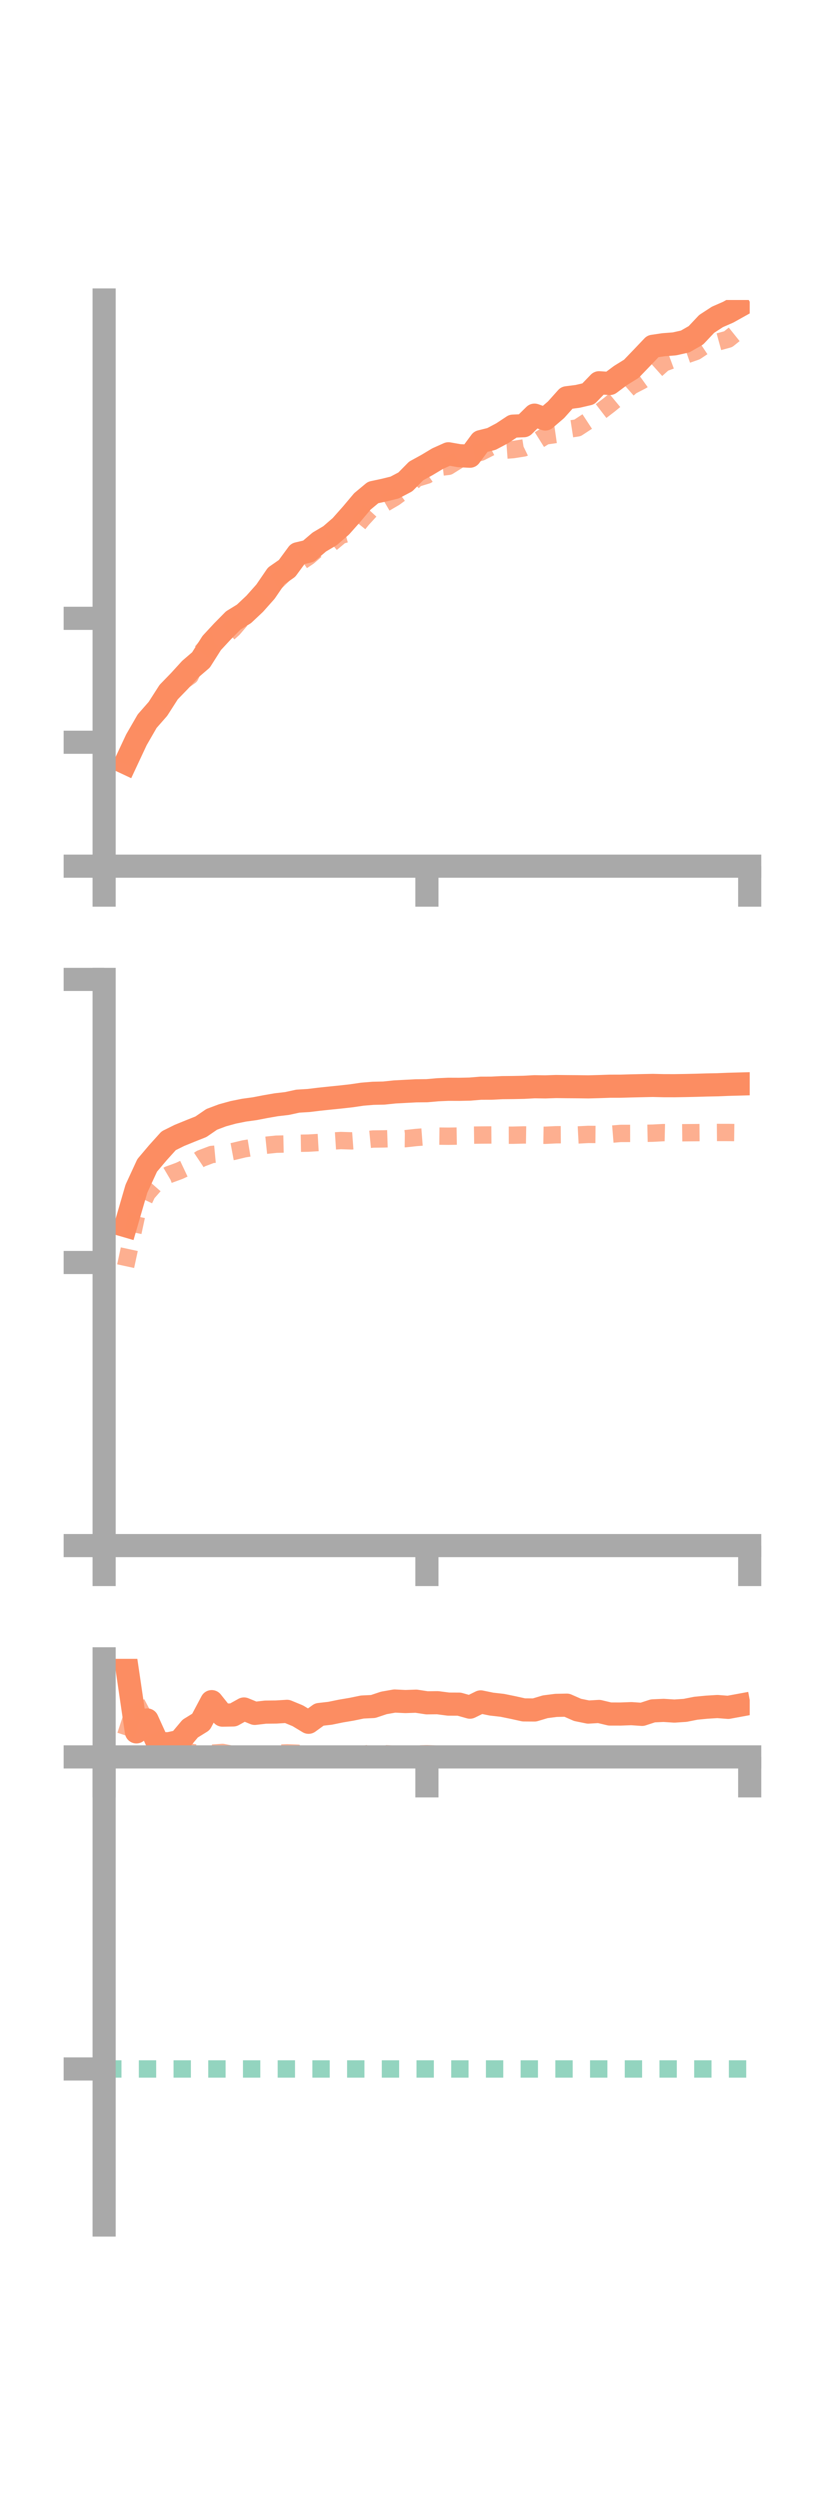 <?xml version="1.0" encoding="utf-8" standalone="no"?>
<!DOCTYPE svg PUBLIC "-//W3C//DTD SVG 1.1//EN"
  "http://www.w3.org/Graphics/SVG/1.1/DTD/svg11.dtd">
<!-- Created with matplotlib (https://matplotlib.org/) -->
<svg height="216pt" version="1.1" viewBox="0 0 72 216" width="72pt" xmlns="http://www.w3.org/2000/svg" xmlns:xlink="http://www.w3.org/1999/xlink">
 <defs>
  <style type="text/css">*{stroke-linecap:butt;stroke-linejoin:round;}</style>
 </defs>
 <g id="figure_1">
  <g id="patch_1">
   <path d="M 0 216 
L 72 216 
L 72 0 
L 0 0 
z
" style="fill:none;"/>
  </g>
  <g id="axes_1">
   <g id="patch_2">
    <path d="M 9 74.838 
L 64.8 74.838 
L 64.8 25.92 
L 9 25.92 
z
" style="fill:none;"/>
   </g>
   <g id="matplotlib.axis_1">
    <g id="xtick_1">
     <g id="line2d_1">
      <defs>
       <path d="M 0 0 
L 0 3.5 
" id="m589a255b94" style="stroke:#a9a9a9;stroke-width:2;"/>
      </defs>
      <g>
       <use style="fill:#a9a9a9;stroke:#a9a9a9;stroke-width:2;" x="9" xlink:href="#m589a255b94" y="74.838"/>
      </g>
     </g>
    </g>
    <g id="xtick_2">
     <g id="line2d_2">
      <g>
       <use style="fill:#a9a9a9;stroke:#a9a9a9;stroke-width:2;" x="36.9" xlink:href="#m589a255b94" y="74.838"/>
      </g>
     </g>
    </g>
    <g id="xtick_3">
     <g id="line2d_3">
      <g>
       <use style="fill:#a9a9a9;stroke:#a9a9a9;stroke-width:2;" x="64.8" xlink:href="#m589a255b94" y="74.838"/>
      </g>
     </g>
    </g>
   </g>
   <g id="matplotlib.axis_2">
    <g id="ytick_1">
     <g id="line2d_4">
      <defs>
       <path d="M 0 0 
L -3.5 0 
" id="mf308be1bb0" style="stroke:#a9a9a9;stroke-width:2;"/>
      </defs>
      <g>
       <use style="fill:#a9a9a9;stroke:#a9a9a9;stroke-width:2;" x="9" xlink:href="#mf308be1bb0" y="74.838"/>
      </g>
     </g>
    </g>
    <g id="ytick_2">
     <g id="line2d_5">
      <g>
       <use style="fill:#a9a9a9;stroke:#a9a9a9;stroke-width:2;" x="9" xlink:href="#mf308be1bb0" y="64.131"/>
      </g>
     </g>
    </g>
    <g id="ytick_3">
     <g id="line2d_6">
      <g>
       <use style="fill:#a9a9a9;stroke:#a9a9a9;stroke-width:2;" x="9" xlink:href="#mf308be1bb0" y="53.424"/>
      </g>
     </g>
    </g>
   </g>
   <g id="line2d_7">
    <path clip-path="url(#p73ebbc2391)" d="M 10.86 65.907 
L 11.79 63.919 
L 12.72 62.308 
L 13.65 61.248 
L 14.58 59.797 
L 15.51 58.839 
L 16.44 57.819 
L 17.37 57.021 
L 18.3 55.554 
L 19.23 54.551 
L 20.16 53.609 
L 21.09 53.037 
L 22.02 52.162 
L 22.95 51.116 
L 23.88 49.756 
L 24.81 49.11 
L 25.74 47.844 
L 26.67 47.624 
L 27.6 46.831 
L 28.53 46.28 
L 29.46 45.476 
L 30.39 44.428 
L 31.32 43.324 
L 32.25 42.55 
L 33.18 42.351 
L 34.11 42.123 
L 35.04 41.633 
L 35.97 40.69 
L 36.9 40.18 
L 37.83 39.623 
L 38.76 39.207 
L 39.69 39.372 
L 40.62 39.417 
L 41.55 38.159 
L 42.48 37.926 
L 43.41 37.433 
L 44.34 36.818 
L 45.27 36.782 
L 46.2 35.869 
L 47.13 36.202 
L 48.06 35.406 
L 48.99 34.367 
L 49.92 34.248 
L 50.85 34.032 
L 51.78 33.07 
L 52.71 33.132 
L 53.64 32.44 
L 54.57 31.864 
L 55.5 30.898 
L 56.43 29.92 
L 57.36 29.783 
L 58.29 29.713 
L 59.22 29.504 
L 60.15 28.972 
L 61.08 27.986 
L 62.01 27.38 
L 62.94 26.974 
L 63.87 26.455 
" style="fill:none;stroke:#fc8d62;stroke-linecap:square;stroke-width:2;"/>
   </g>
   <g id="line2d_8">
    <path clip-path="url(#p73ebbc2391)" d="M 10.86 66.038 
L 11.79 63.724 
L 12.72 62.066 
L 13.65 60.807 
L 14.58 59.535 
L 15.51 59.065 
L 16.44 58.402 
L 17.37 56.396 
L 18.3 55.331 
L 19.23 55.159 
L 20.16 54.33 
L 21.09 53.242 
L 22.02 52.317 
L 22.95 50.819 
L 23.88 50.243 
L 24.81 49.345 
L 25.74 48.716 
L 26.67 48.09 
L 27.6 47.284 
L 28.53 47.026 
L 29.46 46.251 
L 30.39 45.998 
L 31.32 44.849 
L 32.25 43.836 
L 33.18 43.532 
L 34.11 42.989 
L 35.04 42.305 
L 35.97 41.338 
L 36.9 41.055 
L 37.83 40.402 
L 38.76 40.292 
L 39.69 39.71 
L 40.62 39.275 
L 41.55 39.075 
L 42.48 38.603 
L 43.41 38.915 
L 44.34 38.848 
L 45.27 38.701 
L 46.2 38.25 
L 47.13 37.668 
L 48.06 37.535 
L 48.99 37.111 
L 49.92 36.968 
L 50.85 36.358 
L 51.78 35.652 
L 52.71 34.938 
L 53.64 34.17 
L 54.57 33.353 
L 55.5 32.87 
L 56.43 32.203 
L 57.36 31.37 
L 58.29 31.026 
L 59.22 30.693 
L 60.15 30.366 
L 61.08 29.746 
L 62.01 29.561 
L 62.94 29.305 
L 63.87 28.559 
" style="fill:none;stroke:#fc8d62;stroke-dasharray:1.5,1.5;stroke-dashoffset:0;stroke-opacity:0.7;stroke-width:1.5;"/>
   </g>
   <g id="patch_3">
    <path d="M 9 74.838 
L 9 25.92 
" style="fill:none;stroke:#a9a9a9;stroke-linecap:square;stroke-linejoin:miter;stroke-width:2;"/>
   </g>
   <g id="patch_4">
    <path d="M 64.8 74.838 
L 64.8 25.92 
" style="fill:none;"/>
   </g>
   <g id="patch_5">
    <path d="M 9 74.838 
L 64.8 74.838 
" style="fill:none;stroke:#a9a9a9;stroke-linecap:square;stroke-linejoin:miter;stroke-width:2;"/>
   </g>
   <g id="patch_6">
    <path d="M 9 25.92 
L 64.8 25.92 
" style="fill:none;"/>
   </g>
  </g>
  <g id="axes_2">
   <g id="patch_7">
    <path d="M 9 133.539 
L 64.8 133.539 
L 64.8 84.621 
L 9 84.621 
z
" style="fill:none;"/>
   </g>
   <g id="matplotlib.axis_3">
    <g id="xtick_4">
     <g id="line2d_9">
      <g>
       <use style="fill:#a9a9a9;stroke:#a9a9a9;stroke-width:2;" x="9" xlink:href="#m589a255b94" y="133.539"/>
      </g>
     </g>
    </g>
    <g id="xtick_5">
     <g id="line2d_10">
      <g>
       <use style="fill:#a9a9a9;stroke:#a9a9a9;stroke-width:2;" x="36.9" xlink:href="#m589a255b94" y="133.539"/>
      </g>
     </g>
    </g>
    <g id="xtick_6">
     <g id="line2d_11">
      <g>
       <use style="fill:#a9a9a9;stroke:#a9a9a9;stroke-width:2;" x="64.8" xlink:href="#m589a255b94" y="133.539"/>
      </g>
     </g>
    </g>
   </g>
   <g id="matplotlib.axis_4">
    <g id="ytick_4">
     <g id="line2d_12">
      <g>
       <use style="fill:#a9a9a9;stroke:#a9a9a9;stroke-width:2;" x="9" xlink:href="#mf308be1bb0" y="133.539"/>
      </g>
     </g>
    </g>
    <g id="ytick_5">
     <g id="line2d_13">
      <g>
       <use style="fill:#a9a9a9;stroke:#a9a9a9;stroke-width:2;" x="9" xlink:href="#mf308be1bb0" y="109.08"/>
      </g>
     </g>
    </g>
    <g id="ytick_6">
     <g id="line2d_14">
      <g>
       <use style="fill:#a9a9a9;stroke:#a9a9a9;stroke-width:2;" x="9" xlink:href="#mf308be1bb0" y="84.621"/>
      </g>
     </g>
    </g>
   </g>
   <g id="line2d_15">
    <path clip-path="url(#p7801d9fb19)" d="M 10.86 105.903 
L 11.79 102.707 
L 12.72 100.691 
L 13.65 99.592 
L 14.58 98.561 
L 15.51 98.099 
L 16.44 97.72 
L 17.37 97.349 
L 18.3 96.712 
L 19.23 96.363 
L 20.16 96.107 
L 21.09 95.919 
L 22.02 95.792 
L 22.95 95.612 
L 23.88 95.451 
L 24.81 95.343 
L 25.74 95.14 
L 26.67 95.084 
L 27.6 94.971 
L 28.53 94.873 
L 29.46 94.779 
L 30.39 94.674 
L 31.32 94.537 
L 32.25 94.461 
L 33.18 94.441 
L 34.11 94.344 
L 35.04 94.294 
L 35.97 94.246 
L 36.9 94.237 
L 37.83 94.155 
L 38.76 94.114 
L 39.69 94.118 
L 40.62 94.098 
L 41.55 94.021 
L 42.48 94.018 
L 43.41 93.972 
L 44.34 93.963 
L 45.27 93.944 
L 46.2 93.894 
L 47.13 93.907 
L 48.06 93.876 
L 48.99 93.887 
L 49.92 93.894 
L 50.85 93.906 
L 51.78 93.881 
L 52.71 93.849 
L 53.64 93.847 
L 54.57 93.821 
L 55.5 93.8 
L 56.43 93.78 
L 57.36 93.803 
L 58.29 93.805 
L 59.22 93.79 
L 60.15 93.769 
L 61.08 93.742 
L 62.01 93.724 
L 62.94 93.686 
L 63.87 93.661 
" style="fill:none;stroke:#fc8d62;stroke-linecap:square;stroke-width:2;"/>
   </g>
   <g id="line2d_16">
    <path clip-path="url(#p7801d9fb19)" d="M 10.86 109.397 
L 11.79 105.083 
L 12.72 103.109 
L 13.65 102.048 
L 14.58 101.499 
L 15.51 101.157 
L 16.44 100.719 
L 17.37 100.1 
L 18.3 99.748 
L 19.23 99.66 
L 20.16 99.487 
L 21.09 99.263 
L 22.02 99.109 
L 22.95 98.955 
L 23.88 98.859 
L 24.81 98.839 
L 25.74 98.781 
L 26.67 98.765 
L 27.6 98.71 
L 28.53 98.602 
L 29.46 98.542 
L 30.39 98.572 
L 31.32 98.503 
L 32.25 98.412 
L 33.18 98.401 
L 34.11 98.371 
L 35.04 98.382 
L 35.97 98.28 
L 36.9 98.209 
L 37.83 98.16 
L 38.76 98.17 
L 39.69 98.156 
L 40.62 98.081 
L 41.55 98.068 
L 42.48 98.061 
L 43.41 98.084 
L 44.34 98.082 
L 45.27 98.058 
L 46.2 98.073 
L 47.13 98.088 
L 48.06 98.044 
L 48.99 98.036 
L 49.92 98.062 
L 50.85 98.013 
L 51.78 98.021 
L 52.71 98.003 
L 53.64 97.928 
L 54.57 97.927 
L 55.5 97.925 
L 56.43 97.906 
L 57.36 97.857 
L 58.29 97.879 
L 59.22 97.868 
L 60.15 97.86 
L 61.08 97.853 
L 62.01 97.845 
L 62.94 97.847 
L 63.87 97.859 
" style="fill:none;stroke:#fc8d62;stroke-dasharray:1.5,1.5;stroke-dashoffset:0;stroke-opacity:0.7;stroke-width:1.5;"/>
   </g>
   <g id="patch_8">
    <path d="M 9 133.539 
L 9 84.621 
" style="fill:none;stroke:#a9a9a9;stroke-linecap:square;stroke-linejoin:miter;stroke-width:2;"/>
   </g>
   <g id="patch_9">
    <path d="M 64.8 133.539 
L 64.8 84.621 
" style="fill:none;"/>
   </g>
   <g id="patch_10">
    <path d="M 9 133.539 
L 64.8 133.539 
" style="fill:none;stroke:#a9a9a9;stroke-linecap:square;stroke-linejoin:miter;stroke-width:2;"/>
   </g>
   <g id="patch_11">
    <path d="M 9 84.621 
L 64.8 84.621 
" style="fill:none;"/>
   </g>
  </g>
  <g id="axes_3">
   <g id="patch_12">
    <path d="M 9 192.24 
L 64.8 192.24 
L 64.8 143.322 
L 9 143.322 
z
" style="fill:none;"/>
   </g>
   <g id="matplotlib.axis_5">
    <g id="xtick_7">
     <g id="line2d_17">
      <g>
       <use style="fill:#a9a9a9;stroke:#a9a9a9;stroke-width:2;" x="9" xlink:href="#m589a255b94" y="151.797"/>
      </g>
     </g>
    </g>
    <g id="xtick_8">
     <g id="line2d_18">
      <g>
       <use style="fill:#a9a9a9;stroke:#a9a9a9;stroke-width:2;" x="36.9" xlink:href="#m589a255b94" y="151.797"/>
      </g>
     </g>
    </g>
    <g id="xtick_9">
     <g id="line2d_19">
      <g>
       <use style="fill:#a9a9a9;stroke:#a9a9a9;stroke-width:2;" x="64.8" xlink:href="#m589a255b94" y="151.797"/>
      </g>
     </g>
    </g>
   </g>
   <g id="matplotlib.axis_6">
    <g id="ytick_7">
     <g id="line2d_20">
      <g>
       <use style="fill:#a9a9a9;stroke:#a9a9a9;stroke-width:2;" x="9" xlink:href="#mf308be1bb0" y="151.797"/>
      </g>
     </g>
    </g>
    <g id="ytick_8">
     <g id="line2d_21">
      <g>
       <use style="fill:#a9a9a9;stroke:#a9a9a9;stroke-width:2;" x="9" xlink:href="#mf308be1bb0" y="178.759"/>
      </g>
     </g>
    </g>
   </g>
   <g id="line2d_22">
    <path clip-path="url(#p3628a45c90)" d="M 10.86 143.322 
L 11.79 149.635 
L 12.72 148.604 
L 13.65 150.65 
L 14.58 150.66 
L 15.51 150.457 
L 16.44 149.35 
L 17.37 148.775 
L 18.3 147.022 
L 19.23 148.188 
L 20.16 148.172 
L 21.09 147.656 
L 22.02 148.037 
L 22.95 147.928 
L 23.88 147.918 
L 24.81 147.86 
L 25.74 148.244 
L 26.67 148.805 
L 27.6 148.133 
L 28.53 148.027 
L 29.46 147.836 
L 30.39 147.679 
L 31.32 147.487 
L 32.25 147.442 
L 33.18 147.132 
L 34.11 146.969 
L 35.04 147.014 
L 35.97 146.982 
L 36.9 147.124 
L 37.83 147.114 
L 38.76 147.235 
L 39.69 147.239 
L 40.62 147.5 
L 41.55 147.044 
L 42.48 147.235 
L 43.41 147.34 
L 44.34 147.53 
L 45.27 147.736 
L 46.2 147.743 
L 47.13 147.464 
L 48.06 147.345 
L 48.99 147.326 
L 49.92 147.734 
L 50.85 147.924 
L 51.78 147.869 
L 52.71 148.091 
L 53.64 148.093 
L 54.57 148.059 
L 55.5 148.122 
L 56.43 147.819 
L 57.36 147.777 
L 58.29 147.837 
L 59.22 147.775 
L 60.15 147.591 
L 61.08 147.501 
L 62.01 147.444 
L 62.94 147.516 
L 63.87 147.345 
" style="fill:none;stroke:#fc8d62;stroke-linecap:square;stroke-width:2;"/>
   </g>
   <g id="line2d_23">
    <path clip-path="url(#p3628a45c90)" d="M 10.86 149.945 
L 11.79 147.129 
L 12.72 148.89 
L 13.65 150.782 
L 14.58 150.984 
L 15.51 150.805 
L 16.44 151.395 
L 17.37 151.523 
L 18.3 151.478 
L 19.23 151.41 
L 20.16 151.59 
L 21.09 151.596 
L 22.02 151.651 
L 22.95 151.611 
L 23.88 151.484 
L 24.81 151.446 
L 25.74 151.479 
L 26.67 151.58 
L 27.6 151.609 
L 28.53 151.621 
L 29.46 151.644 
L 30.39 151.618 
L 31.32 151.579 
L 32.25 151.454 
L 33.18 151.519 
L 34.11 151.557 
L 35.04 151.561 
L 35.97 151.546 
L 36.9 151.521 
L 37.83 151.552 
L 38.76 151.553 
L 39.69 151.638 
L 40.62 151.661 
L 41.55 151.642 
L 42.48 151.631 
L 43.41 151.625 
L 44.34 151.635 
L 45.27 151.623 
L 46.2 151.661 
L 47.13 151.7 
L 48.06 151.696 
L 48.99 151.682 
L 49.92 151.717 
L 50.85 151.707 
L 51.78 151.714 
L 52.71 151.723 
L 53.64 151.731 
L 54.57 151.741 
L 55.5 151.752 
L 56.43 151.761 
L 57.36 151.751 
L 58.29 151.739 
L 59.22 151.749 
L 60.15 151.759 
L 61.08 151.761 
L 62.01 151.74 
L 62.94 151.739 
L 63.87 151.743 
" style="fill:none;stroke:#fc8d62;stroke-dasharray:1.5,1.5;stroke-dashoffset:0;stroke-opacity:0.7;stroke-width:1.5;"/>
   </g>
   <g id="line2d_24">
    <path clip-path="url(#p3628a45c90)" d="M 9 178.759 
L 64.8 178.759 
" style="fill:none;stroke:#66c2a5;stroke-dasharray:1.5,1.5;stroke-dashoffset:0;stroke-opacity:0.7;stroke-width:1.5;"/>
   </g>
   <g id="patch_13">
    <path d="M 9 192.24 
L 9 143.322 
" style="fill:none;stroke:#a9a9a9;stroke-linecap:square;stroke-linejoin:miter;stroke-width:2;"/>
   </g>
   <g id="patch_14">
    <path d="M 64.8 192.24 
L 64.8 143.322 
" style="fill:none;"/>
   </g>
   <g id="patch_15">
    <path d="M 9 151.797 
L 64.8 151.797 
" style="fill:none;stroke:#a9a9a9;stroke-linecap:square;stroke-linejoin:miter;stroke-width:2;"/>
   </g>
   <g id="patch_16">
    <path d="M 9 143.322 
L 64.8 143.322 
" style="fill:none;"/>
   </g>
  </g>
 </g>
 <defs>
  <clipPath id="p73ebbc2391">
   <rect height="48.918" width="55.8" x="9" y="25.92"/>
  </clipPath>
  <clipPath id="p7801d9fb19">
   <rect height="48.918" width="55.8" x="9" y="84.621"/>
  </clipPath>
  <clipPath id="p3628a45c90">
   <rect height="48.918" width="55.8" x="9" y="143.322"/>
  </clipPath>
 </defs>
</svg>
